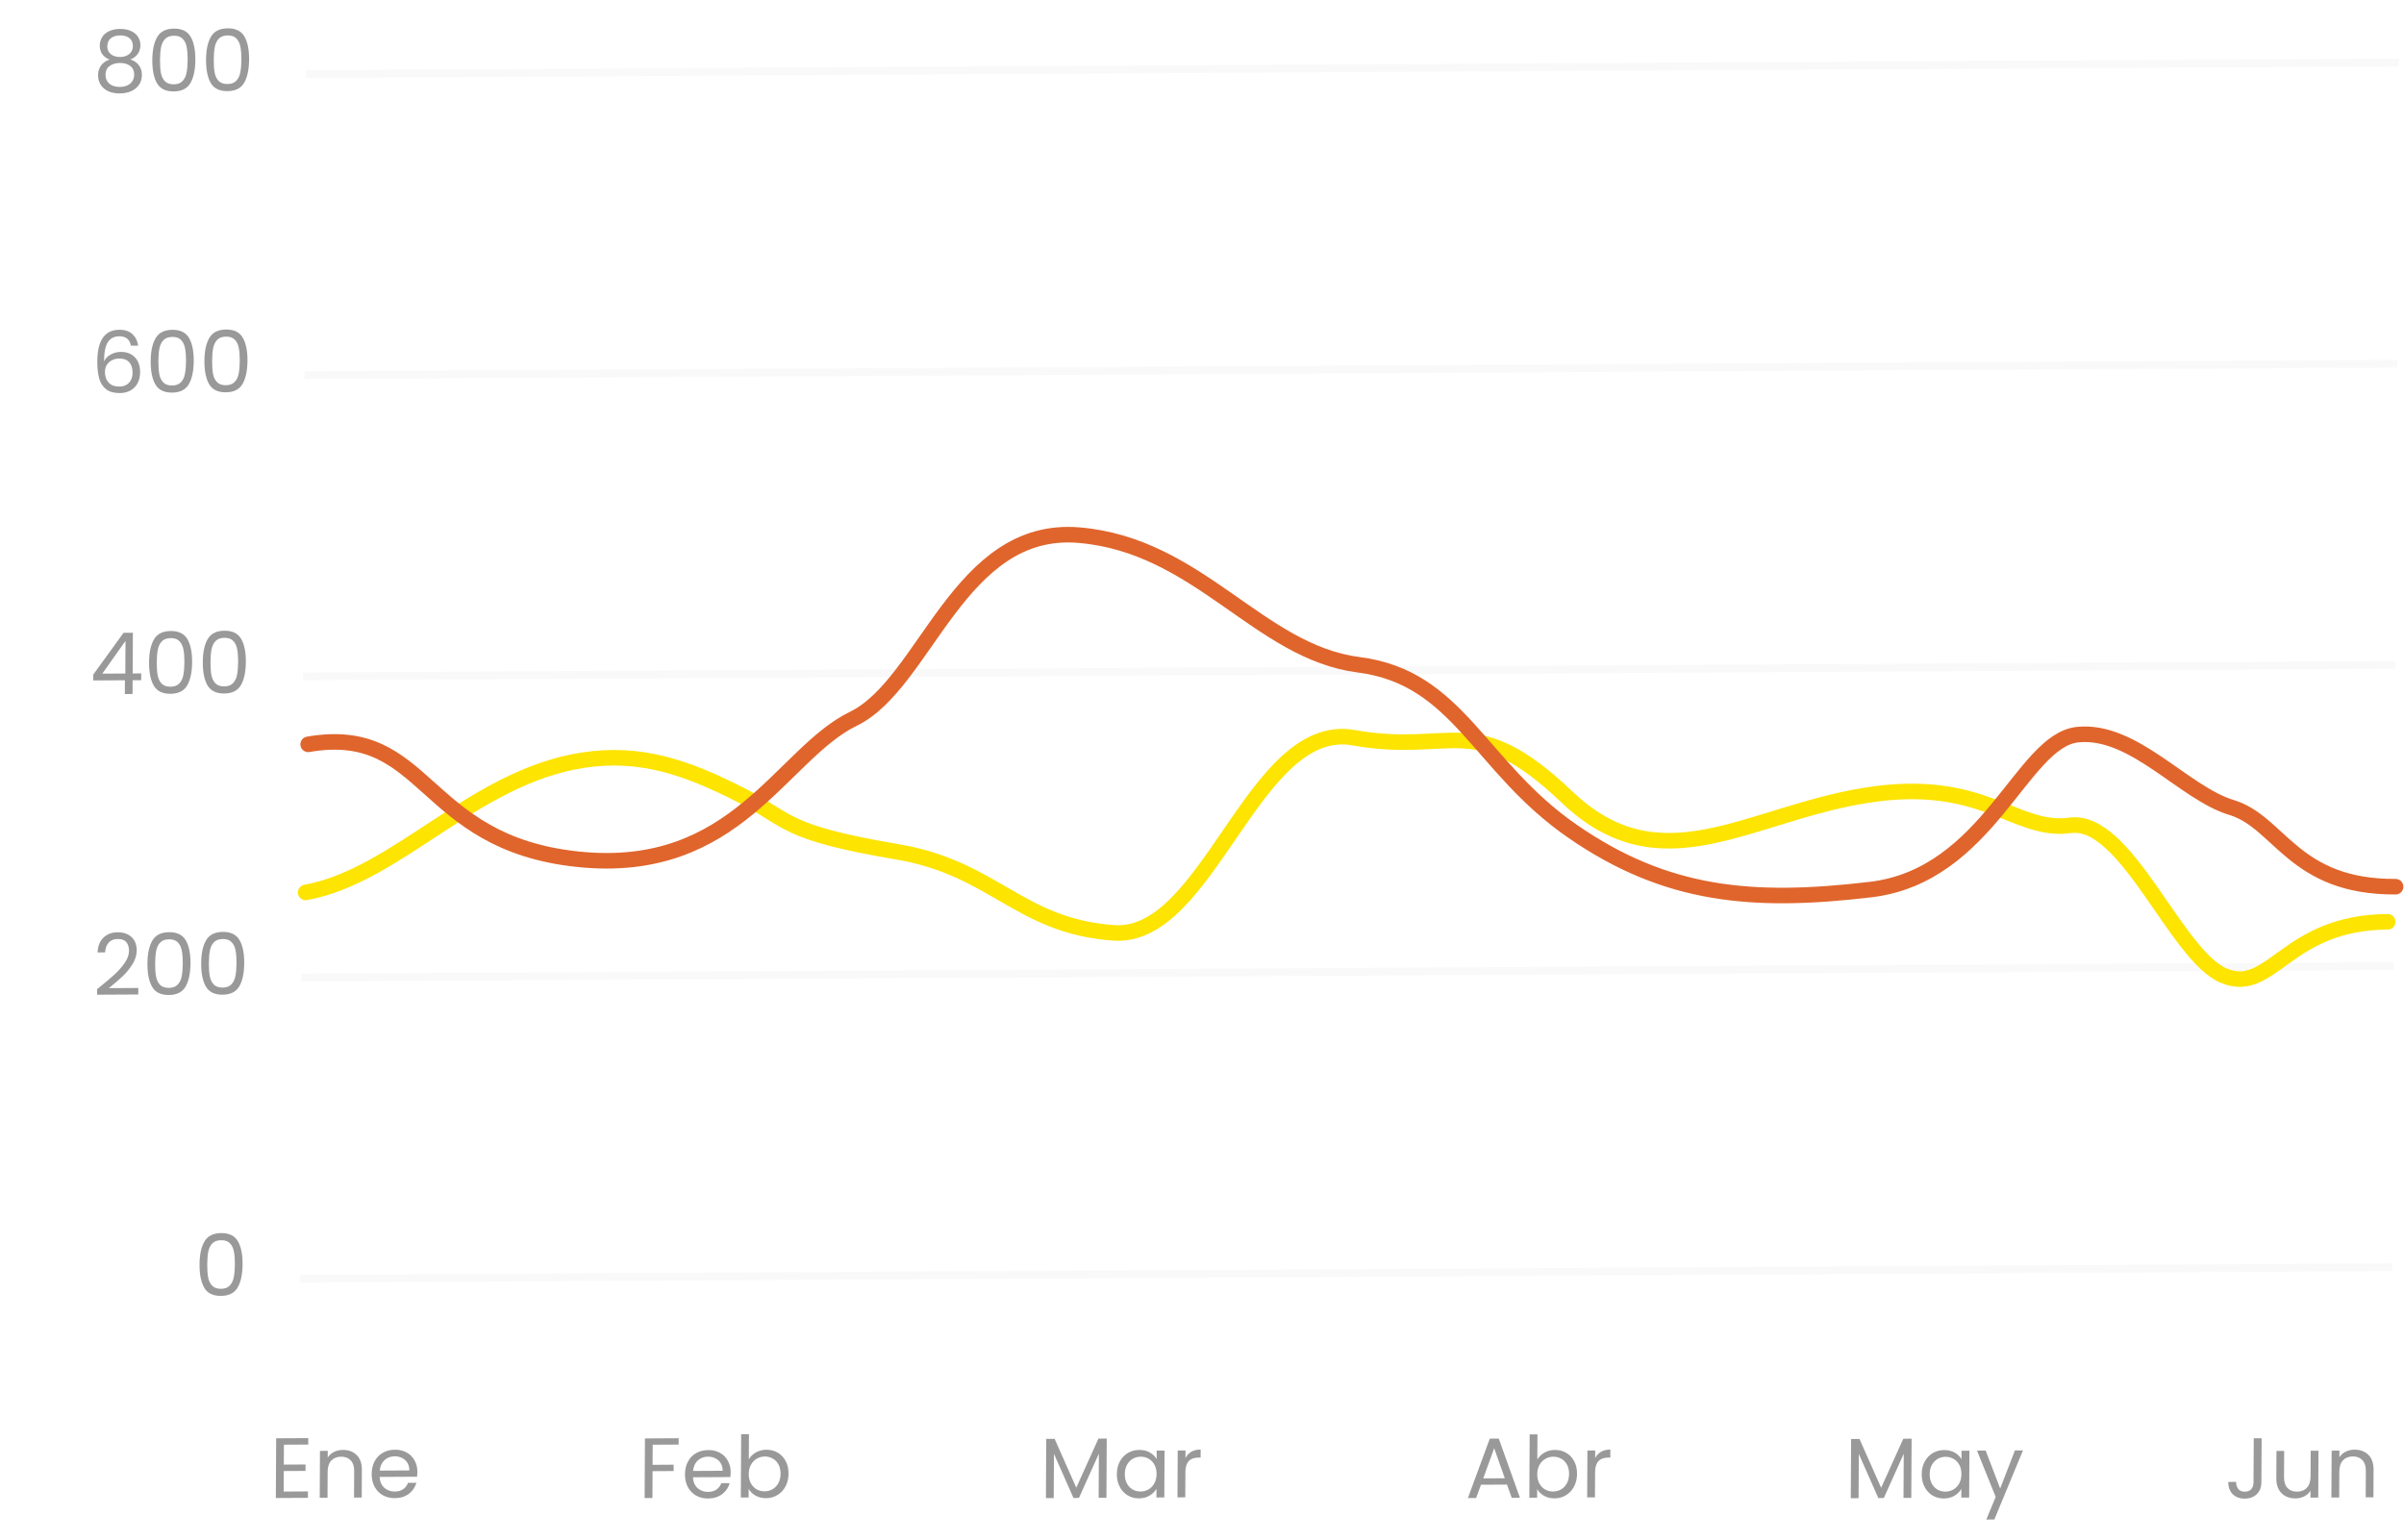 <svg width="309" height="198" viewBox="0 0 309 198" fill="none" xmlns="http://www.w3.org/2000/svg">
<path d="M39.023 164.411L306.994 162.939" stroke="#E4E4E4" stroke-opacity="0.2" stroke-linecap="square"/>
<path d="M39.232 125.685L307.203 124.214" stroke="#E4E4E4" stroke-opacity="0.2" stroke-linecap="square"/>
<path d="M39.44 86.96L307.412 85.488" stroke="#E4E4E4" stroke-opacity="0.2" stroke-linecap="square"/>
<path d="M39.649 48.234L307.62 46.762" stroke="#E4E4E4" stroke-opacity="0.2" stroke-linecap="square"/>
<path d="M39.858 9.508L307.83 8.036" stroke="#E4E4E4" stroke-opacity="0.2" stroke-linecap="square"/>
<path d="M39.29 114.746C51.074 112.612 60.822 99.947 74.879 97.749C82.372 96.578 88.357 98.745 95.03 102.125C101.703 105.505 100.386 106.988 115.421 109.54C127.828 111.646 131.036 119.112 143.2 119.945C155.365 120.779 161.145 92.568 173.981 94.85C186.816 97.131 189.416 91.035 201.431 102.496C213.447 113.956 224.654 104.697 239.828 102.261C255.001 99.825 258.911 107.102 266.111 106.121C273.311 105.141 279.693 122.896 285.846 125.45C291.999 128.004 293.799 118.594 306.904 118.522" stroke="#FDE401" stroke-width="2" stroke-linecap="round" stroke-linejoin="round"/>
<path d="M39.611 95.703C55.08 93.04 53.968 108.358 74.306 110.48C94.644 112.602 100.395 96.934 109.693 92.415C118.99 87.897 123.222 67.515 138.67 68.805C154.118 70.095 161.772 83.826 174.643 85.474C187.513 87.121 190.028 98.503 202.089 106.857C214.151 115.21 225.222 116.18 240.43 114.378C255.637 112.576 259.852 95.18 267.069 94.454C274.285 93.727 280.68 101.976 286.852 103.832C293.025 105.688 294.782 114.08 307.92 114.008" stroke="#E0652C" stroke-width="2" stroke-linecap="round" stroke-linejoin="round"/>
<path d="M245.71 184.98L245.669 192.592L244.668 192.597L244.699 186.921L242.138 192.611L241.434 192.615L238.924 186.942L238.894 192.629L237.893 192.634L237.934 185.022L239.012 185.016L241.794 191.293L244.643 184.986L245.71 184.98ZM247.009 189.548C247.013 188.932 247.14 188.393 247.392 187.929C247.644 187.459 247.987 187.094 248.421 186.835C248.862 186.576 249.351 186.445 249.886 186.442C250.414 186.439 250.872 186.55 251.259 186.775C251.647 187 251.935 187.285 252.123 187.628L252.129 186.528L253.141 186.523L253.109 192.551L252.097 192.556L252.103 191.434C251.903 191.787 251.605 192.082 251.207 192.319C250.817 192.549 250.362 192.665 249.841 192.668C249.306 192.671 248.823 192.541 248.392 192.28C247.96 192.018 247.621 191.65 247.375 191.174C247.128 190.699 247.006 190.157 247.009 189.548ZM252.113 189.531C252.116 189.077 252.026 188.681 251.845 188.345C251.663 188.008 251.415 187.753 251.101 187.579C250.794 187.397 250.453 187.308 250.079 187.31C249.705 187.312 249.364 187.401 249.055 187.579C248.746 187.757 248.499 188.015 248.314 188.353C248.129 188.692 248.035 189.088 248.032 189.543C248.03 190.005 248.119 190.408 248.301 190.751C248.482 191.087 248.727 191.346 249.034 191.528C249.341 191.702 249.681 191.789 250.055 191.786C250.429 191.784 250.771 191.695 251.08 191.517C251.396 191.332 251.647 191.07 251.832 190.732C252.017 190.386 252.111 189.986 252.113 189.531ZM260.025 186.485L256.347 195.371L255.313 195.376L256.517 192.466L254.118 186.517L255.229 186.511L257.095 191.385L258.991 186.491L260.025 186.485Z" fill="#999999"/>
<path d="M193.703 190.882L190.359 190.901L189.734 192.609L188.678 192.615L191.491 184.977L192.646 184.97L195.366 192.578L194.31 192.584L193.703 190.882ZM193.422 190.07L192.056 186.205L190.65 190.085L193.422 190.07ZM197.601 187.66C197.809 187.299 198.111 187.004 198.508 186.775C198.905 186.545 199.357 186.429 199.863 186.427C200.406 186.424 200.893 186.549 201.324 186.803C201.755 187.058 202.094 187.419 202.341 187.887C202.588 188.347 202.71 188.886 202.706 189.502C202.703 190.11 202.575 190.654 202.324 191.132C202.072 191.61 201.725 191.982 201.284 192.248C200.849 192.515 200.365 192.649 199.829 192.652C199.309 192.655 198.851 192.544 198.456 192.319C198.069 192.094 197.777 191.806 197.581 191.455L197.575 192.566L196.574 192.571L196.618 184.431L197.619 184.426L197.601 187.66ZM201.683 189.507C201.686 189.053 201.596 188.657 201.415 188.321C201.233 187.985 200.985 187.729 200.671 187.555C200.364 187.381 200.023 187.295 199.649 187.297C199.283 187.299 198.941 187.392 198.625 187.577C198.316 187.755 198.065 188.017 197.873 188.362C197.687 188.701 197.594 189.094 197.591 189.541C197.589 189.996 197.678 190.395 197.86 190.738C198.049 191.075 198.297 191.334 198.604 191.515C198.918 191.689 199.259 191.776 199.625 191.774C199.999 191.772 200.341 191.682 200.65 191.504C200.966 191.319 201.217 191.057 201.402 190.719C201.587 190.373 201.681 189.969 201.683 189.507ZM205.036 187.476C205.214 187.13 205.464 186.861 205.788 186.669C206.119 186.476 206.519 186.379 206.989 186.376L206.983 187.41L206.719 187.412C205.597 187.418 205.033 188.03 205.026 189.247L205.008 192.525L204.007 192.53L204.04 186.503L205.041 186.497L205.036 187.476Z" fill="#999999"/>
<path d="M142.257 184.965L142.216 192.577L141.215 192.582L141.245 186.906L138.685 192.596L137.981 192.6L135.471 186.927L135.44 192.614L134.439 192.62L134.48 185.008L135.558 185.002L138.34 191.278L141.19 184.971L142.257 184.965ZM143.556 189.534C143.559 188.918 143.687 188.378 143.938 187.915C144.19 187.444 144.533 187.079 144.967 186.82C145.409 186.561 145.897 186.43 146.432 186.427C146.96 186.424 147.418 186.535 147.806 186.76C148.193 186.986 148.481 187.27 148.67 187.614L148.676 186.514L149.688 186.508L149.655 192.536L148.643 192.542L148.649 191.42C148.449 191.773 148.151 192.068 147.754 192.304C147.364 192.534 146.908 192.65 146.388 192.653C145.853 192.656 145.369 192.527 144.938 192.265C144.507 192.003 144.168 191.635 143.921 191.16C143.674 190.684 143.553 190.142 143.556 189.534ZM148.66 189.517C148.662 189.062 148.573 188.666 148.391 188.33C148.21 187.994 147.962 187.739 147.647 187.564C147.34 187.383 147 187.293 146.626 187.295C146.252 187.297 145.91 187.387 145.601 187.565C145.292 187.742 145.045 188 144.86 188.339C144.675 188.677 144.581 189.073 144.579 189.528C144.576 189.99 144.666 190.393 144.847 190.737C145.029 191.073 145.273 191.332 145.58 191.513C145.887 191.688 146.228 191.774 146.602 191.772C146.976 191.77 147.317 191.68 147.626 191.502C147.942 191.317 148.193 191.055 148.378 190.717C148.563 190.371 148.657 189.971 148.66 189.517ZM152.375 187.472C152.553 187.127 152.804 186.858 153.127 186.665C153.458 186.473 153.859 186.375 154.328 186.373L154.322 187.407L154.058 187.408C152.936 187.414 152.372 188.026 152.366 189.243L152.348 192.521L151.347 192.527L151.379 186.499L152.38 186.493L152.375 187.472Z" fill="#999999"/>
<path d="M87.234 184.924L87.229 185.738L83.896 185.757L83.882 188.342L86.588 188.327L86.584 189.141L83.878 189.156L83.859 192.61L82.858 192.615L82.9 184.948L87.234 184.924ZM93.918 189.309C93.918 189.5 93.905 189.702 93.882 189.915L89.064 189.941C89.098 190.535 89.297 190.999 89.662 191.335C90.034 191.663 90.484 191.825 91.012 191.822C91.445 191.82 91.805 191.719 92.092 191.519C92.386 191.312 92.593 191.04 92.712 190.702L93.79 190.696C93.626 191.276 93.3 191.751 92.814 192.12C92.329 192.482 91.726 192.665 91.007 192.669C90.436 192.672 89.923 192.547 89.47 192.293C89.024 192.039 88.674 191.677 88.419 191.21C88.165 190.734 88.04 190.185 88.043 189.562C88.047 188.938 88.174 188.391 88.426 187.921C88.678 187.45 89.028 187.089 89.477 186.837C89.933 186.578 90.454 186.447 91.041 186.443C91.613 186.44 92.118 186.562 92.557 186.809C92.996 187.056 93.331 187.399 93.563 187.837C93.803 188.269 93.921 188.759 93.918 189.309ZM92.886 189.106C92.888 188.725 92.805 188.399 92.638 188.129C92.471 187.851 92.241 187.643 91.948 187.505C91.663 187.36 91.344 187.289 90.993 187.291C90.487 187.293 90.053 187.457 89.692 187.782C89.338 188.106 89.134 188.555 89.08 189.127L92.886 189.106ZM96.25 187.636C96.457 187.275 96.759 186.98 97.156 186.751C97.554 186.521 98.005 186.405 98.511 186.402C99.054 186.399 99.541 186.525 99.972 186.779C100.403 187.034 100.742 187.395 100.989 187.863C101.236 188.323 101.358 188.862 101.355 189.478C101.351 190.086 101.224 190.63 100.972 191.108C100.72 191.586 100.373 191.958 99.932 192.224C99.498 192.491 99.013 192.625 98.478 192.628C97.957 192.631 97.499 192.52 97.105 192.295C96.717 192.07 96.425 191.782 96.229 191.431L96.223 192.542L95.222 192.547L95.266 184.407L96.267 184.402L96.25 187.636ZM100.332 189.483C100.334 189.029 100.244 188.633 100.063 188.297C99.881 187.96 99.633 187.705 99.319 187.531C99.012 187.357 98.672 187.27 98.298 187.272C97.931 187.274 97.589 187.368 97.273 187.553C96.964 187.731 96.713 187.992 96.521 188.338C96.336 188.677 96.242 189.069 96.24 189.517C96.237 189.971 96.327 190.371 96.508 190.714C96.697 191.05 96.945 191.309 97.252 191.491C97.566 191.665 97.907 191.751 98.273 191.749C98.647 191.747 98.989 191.657 99.298 191.48C99.614 191.295 99.865 191.033 100.05 190.695C100.235 190.349 100.329 189.945 100.332 189.483Z" fill="#999999"/>
<path d="M36.494 185.752L36.48 188.314L39.274 188.299L39.27 189.124L36.476 189.139L36.461 191.779L39.585 191.762L39.581 192.587L35.456 192.61L35.497 184.932L39.622 184.909L39.618 185.734L36.494 185.752ZM44.066 186.425C44.799 186.421 45.392 186.641 45.844 187.086C46.296 187.524 46.52 188.16 46.516 188.996L46.496 192.549L45.506 192.555L45.525 189.145C45.528 188.543 45.38 188.086 45.081 187.772C44.782 187.451 44.373 187.292 43.852 187.295C43.324 187.298 42.901 187.465 42.584 187.797C42.274 188.129 42.118 188.61 42.114 189.241L42.096 192.573L41.096 192.579L41.128 186.551L42.129 186.546L42.124 187.404C42.324 187.094 42.593 186.855 42.931 186.684C43.277 186.514 43.655 186.427 44.066 186.425ZM53.649 189.265C53.648 189.456 53.636 189.658 53.613 189.87L48.795 189.897C48.828 190.491 49.027 190.955 49.392 191.29C49.764 191.618 50.215 191.781 50.742 191.778C51.175 191.776 51.535 191.675 51.822 191.475C52.117 191.268 52.323 190.996 52.443 190.658L53.52 190.652C53.356 191.232 53.031 191.707 52.545 192.076C52.059 192.438 51.457 192.621 50.738 192.625C50.166 192.628 49.653 192.503 49.2 192.248C48.754 191.994 48.404 191.633 48.15 191.165C47.896 190.69 47.77 190.141 47.774 189.517C47.777 188.894 47.905 188.347 48.157 187.876C48.408 187.406 48.759 187.044 49.208 186.793C49.663 186.533 50.185 186.402 50.772 186.399C51.343 186.396 51.849 186.518 52.288 186.765C52.726 187.012 53.062 187.354 53.294 187.793C53.534 188.224 53.652 188.715 53.649 189.265ZM52.616 189.062C52.618 188.68 52.536 188.355 52.368 188.084C52.201 187.806 51.971 187.599 51.679 187.461C51.394 187.316 51.075 187.244 50.723 187.246C50.217 187.249 49.783 187.413 49.422 187.737C49.069 188.062 48.865 188.51 48.81 189.083L52.616 189.062Z" fill="#999999"/>
<path d="M290.7 184.929L290.669 190.594C290.666 191.224 290.469 191.731 290.078 192.115C289.688 192.491 289.173 192.681 288.535 192.684C287.89 192.688 287.374 192.5 286.987 192.121C286.601 191.734 286.409 191.207 286.413 190.54L287.414 190.535C287.419 190.909 287.513 191.212 287.695 191.446C287.884 191.68 288.166 191.795 288.54 191.793C288.914 191.791 289.193 191.68 289.378 191.459C289.562 191.23 289.656 190.944 289.657 190.599L289.688 184.934L290.7 184.929ZM298.009 186.528L297.977 192.556L296.976 192.561L296.98 191.67C296.788 191.979 296.519 192.223 296.173 192.4C295.835 192.571 295.461 192.657 295.05 192.66C294.581 192.662 294.16 192.569 293.787 192.381C293.414 192.185 293.118 191.893 292.9 191.505C292.69 191.118 292.586 190.646 292.589 190.088L292.608 186.557L293.598 186.552L293.58 189.951C293.577 190.545 293.724 191.002 294.023 191.323C294.322 191.637 294.732 191.792 295.253 191.79C295.788 191.787 296.211 191.619 296.52 191.288C296.83 190.956 296.987 190.475 296.99 189.844L297.008 186.533L298.009 186.528ZM302.637 186.392C303.37 186.388 303.963 186.609 304.415 187.053C304.867 187.491 305.091 188.128 305.087 188.964L305.068 192.517L304.078 192.522L304.096 189.112C304.099 188.511 303.951 188.053 303.652 187.74C303.353 187.419 302.944 187.259 302.423 187.262C301.895 187.265 301.472 187.433 301.155 187.764C300.846 188.096 300.689 188.577 300.686 189.208L300.668 192.541L299.667 192.546L299.699 186.518L300.7 186.513L300.695 187.371C300.895 187.062 301.164 186.822 301.502 186.651C301.848 186.481 302.226 186.394 302.637 186.392Z" fill="#999999"/>
<path d="M25.648 162.576C25.655 161.314 25.865 160.331 26.28 159.624C26.694 158.911 27.415 158.551 28.442 158.546C29.461 158.54 30.174 158.892 30.581 159.601C30.988 160.303 31.188 161.284 31.181 162.545C31.174 163.829 30.963 164.827 30.549 165.541C30.134 166.254 29.417 166.614 28.398 166.62C27.371 166.625 26.655 166.273 26.248 165.564C25.841 164.855 25.641 163.859 25.648 162.576ZM30.191 162.551C30.194 161.913 30.153 161.374 30.068 160.935C29.989 160.488 29.819 160.129 29.556 159.859C29.301 159.59 28.928 159.456 28.437 159.459C27.938 159.461 27.556 159.599 27.29 159.872C27.032 160.145 26.858 160.505 26.768 160.953C26.685 161.393 26.641 161.932 26.638 162.57C26.634 163.23 26.672 163.784 26.75 164.231C26.835 164.678 27.006 165.036 27.261 165.306C27.524 165.576 27.904 165.709 28.403 165.707C28.894 165.704 29.269 165.566 29.527 165.293C29.793 165.021 29.967 164.66 30.05 164.213C30.14 163.765 30.187 163.211 30.191 162.551Z" fill="#999999"/>
<path d="M12.486 127.179C13.421 126.426 14.154 125.81 14.684 125.33C15.215 124.843 15.661 124.339 16.023 123.816C16.393 123.286 16.579 122.768 16.582 122.262C16.584 121.785 16.469 121.412 16.236 121.142C16.01 120.865 15.64 120.727 15.127 120.73C14.629 120.733 14.239 120.893 13.959 121.21C13.686 121.519 13.537 121.934 13.512 122.455L12.544 122.46C12.578 121.639 12.83 121.003 13.302 120.553C13.774 120.103 14.38 119.876 15.121 119.872C15.876 119.868 16.473 120.074 16.91 120.489C17.355 120.905 17.576 121.479 17.572 122.213C17.569 122.821 17.382 123.416 17.012 123.998C16.65 124.572 16.237 125.08 15.772 125.522C15.308 125.958 14.715 126.467 13.993 127.05L17.777 127.029L17.773 127.865L12.482 127.894L12.486 127.179ZM18.951 123.888C18.958 122.627 19.169 121.643 19.583 120.937C19.997 120.223 20.718 119.863 21.745 119.858C22.764 119.852 23.477 120.204 23.884 120.913C24.291 121.615 24.491 122.596 24.484 123.858C24.477 125.141 24.266 126.139 23.852 126.853C23.437 127.566 22.721 127.926 21.701 127.932C20.674 127.937 19.958 127.586 19.551 126.877C19.144 126.167 18.944 125.171 18.951 123.888ZM23.494 123.863C23.497 123.225 23.456 122.686 23.371 122.247C23.293 121.8 23.122 121.441 22.86 121.172C22.604 120.902 22.231 120.768 21.74 120.771C21.241 120.774 20.859 120.911 20.594 121.184C20.335 121.457 20.161 121.817 20.071 122.265C19.988 122.705 19.945 123.245 19.941 123.883C19.938 124.543 19.975 125.096 20.053 125.543C20.139 125.99 20.309 126.348 20.564 126.618C20.827 126.888 21.207 127.021 21.706 127.019C22.197 127.016 22.572 126.878 22.83 126.606C23.096 126.333 23.27 125.972 23.353 125.525C23.444 125.077 23.491 124.523 23.494 123.863ZM25.858 123.85C25.865 122.589 26.076 121.605 26.49 120.899C26.905 120.185 27.625 119.825 28.652 119.82C29.671 119.814 30.384 120.166 30.791 120.875C31.198 121.577 31.398 122.558 31.391 123.82C31.384 125.103 31.174 126.101 30.759 126.815C30.345 127.529 29.628 127.888 28.608 127.894C27.582 127.899 26.865 127.548 26.458 126.839C26.051 126.13 25.851 125.133 25.858 123.85ZM30.401 123.825C30.405 123.187 30.363 122.648 30.278 122.209C30.2 121.762 30.029 121.404 29.767 121.134C29.512 120.864 29.138 120.73 28.647 120.733C28.148 120.736 27.766 120.873 27.501 121.146C27.243 121.419 27.068 121.779 26.978 122.227C26.895 122.667 26.852 123.207 26.848 123.845C26.845 124.505 26.882 125.058 26.96 125.505C27.046 125.952 27.216 126.31 27.471 126.58C27.734 126.85 28.115 126.983 28.613 126.981C29.105 126.978 29.479 126.84 29.737 126.568C30.003 126.295 30.177 125.935 30.26 125.487C30.351 125.039 30.398 124.485 30.401 123.825Z" fill="#999999"/>
<path d="M11.988 87.489L11.992 86.73L15.882 81.363L17.081 81.357L17.052 86.593L18.152 86.587L18.148 87.456L17.048 87.462L17.038 89.233L16.048 89.238L16.058 87.467L11.988 87.489ZM16.129 82.407L13.147 86.614L16.106 86.598L16.129 82.407ZM19.16 85.162C19.167 83.901 19.377 82.917 19.792 82.211C20.206 81.497 20.927 81.138 21.953 81.132C22.973 81.126 23.686 81.478 24.093 82.187C24.5 82.889 24.7 83.87 24.693 85.132C24.686 86.415 24.475 87.413 24.061 88.127C23.646 88.841 22.929 89.2 21.91 89.206C20.883 89.212 20.167 88.86 19.76 88.151C19.353 87.442 19.153 86.445 19.16 85.162ZM23.703 85.137C23.706 84.499 23.665 83.96 23.58 83.521C23.501 83.074 23.331 82.716 23.068 82.446C22.813 82.176 22.44 82.042 21.949 82.045C21.45 82.048 21.068 82.185 20.802 82.458C20.544 82.731 20.37 83.091 20.28 83.539C20.197 83.98 20.153 84.519 20.15 85.157C20.146 85.817 20.184 86.37 20.262 86.817C20.348 87.264 20.518 87.622 20.773 87.892C21.036 88.162 21.416 88.296 21.915 88.293C22.406 88.29 22.781 88.152 23.039 87.88C23.305 87.607 23.479 87.247 23.562 86.799C23.652 86.351 23.699 85.797 23.703 85.137ZM26.067 85.124C26.074 83.863 26.285 82.879 26.699 82.173C27.113 81.459 27.834 81.1 28.861 81.094C29.88 81.088 30.593 81.44 31 82.149C31.407 82.851 31.607 83.832 31.6 85.094C31.593 86.377 31.382 87.376 30.968 88.089C30.553 88.803 29.836 89.162 28.817 89.168C27.791 89.174 27.074 88.822 26.667 88.113C26.26 87.404 26.06 86.407 26.067 85.124ZM30.61 85.099C30.613 84.461 30.572 83.922 30.487 83.483C30.408 83.036 30.238 82.678 29.976 82.408C29.72 82.138 29.347 82.004 28.856 82.007C28.357 82.01 27.975 82.147 27.709 82.42C27.451 82.693 27.277 83.053 27.187 83.501C27.104 83.942 27.06 84.481 27.057 85.119C27.053 85.779 27.091 86.332 27.169 86.779C27.255 87.226 27.425 87.584 27.68 87.854C27.943 88.124 28.323 88.258 28.822 88.255C29.313 88.252 29.688 88.115 29.946 87.842C30.212 87.569 30.386 87.209 30.469 86.761C30.559 86.313 30.606 85.759 30.61 85.099Z" fill="#999999"/>
<path d="M16.83 44.448C16.673 43.635 16.173 43.231 15.329 43.236C14.677 43.239 14.188 43.495 13.862 44.003C13.537 44.503 13.375 45.329 13.376 46.48C13.547 46.098 13.827 45.799 14.217 45.585C14.614 45.362 15.055 45.25 15.539 45.247C16.294 45.243 16.894 45.475 17.339 45.941C17.791 46.408 18.015 47.056 18.01 47.885C18.008 48.383 17.906 48.831 17.706 49.228C17.513 49.625 17.218 49.942 16.821 50.179C16.431 50.416 15.957 50.536 15.4 50.539C14.645 50.543 14.055 50.378 13.632 50.043C13.208 49.708 12.914 49.244 12.748 48.651C12.583 48.057 12.503 47.325 12.507 46.452C12.522 43.761 13.468 42.41 15.345 42.4C16.064 42.396 16.627 42.587 17.036 42.973C17.444 43.36 17.684 43.85 17.754 44.443L16.83 44.448ZM15.325 46.096C15.01 46.097 14.712 46.165 14.433 46.298C14.154 46.425 13.925 46.62 13.748 46.885C13.578 47.143 13.492 47.459 13.49 47.833C13.487 48.39 13.646 48.844 13.966 49.194C14.287 49.537 14.748 49.706 15.35 49.703C15.863 49.7 16.271 49.541 16.573 49.224C16.883 48.899 17.039 48.466 17.042 47.923C17.045 47.351 16.901 46.904 16.609 46.584C16.318 46.255 15.89 46.092 15.325 46.096ZM19.369 46.436C19.375 45.175 19.586 44.191 20 43.485C20.415 42.771 21.135 42.412 22.162 42.406C23.181 42.401 23.895 42.752 24.301 43.461C24.708 44.163 24.908 45.145 24.901 46.406C24.895 47.689 24.684 48.688 24.269 49.401C23.855 50.115 23.138 50.474 22.119 50.48C21.092 50.486 20.375 50.134 19.968 49.425C19.561 48.716 19.362 47.72 19.369 46.436ZM23.911 46.411C23.915 45.773 23.874 45.235 23.788 44.795C23.71 44.348 23.54 43.99 23.277 43.72C23.022 43.45 22.648 43.316 22.157 43.319C21.659 43.322 21.276 43.46 21.011 43.732C20.753 44.005 20.579 44.365 20.488 44.813C20.405 45.254 20.362 45.793 20.358 46.431C20.355 47.091 20.392 47.644 20.471 48.091C20.556 48.538 20.727 48.896 20.982 49.166C21.244 49.436 21.625 49.57 22.123 49.567C22.615 49.564 22.989 49.427 23.248 49.154C23.513 48.881 23.687 48.521 23.77 48.073C23.861 47.625 23.908 47.071 23.911 46.411ZM26.276 46.398C26.282 45.137 26.493 44.153 26.907 43.447C27.322 42.733 28.043 42.374 29.069 42.368C30.088 42.363 30.802 42.714 31.208 43.423C31.615 44.125 31.815 45.107 31.808 46.368C31.802 47.651 31.591 48.65 31.176 49.363C30.762 50.077 30.045 50.437 29.026 50.442C27.999 50.448 27.282 50.096 26.875 49.387C26.469 48.678 26.269 47.682 26.276 46.398ZM30.819 46.373C30.822 45.735 30.781 45.197 30.695 44.757C30.617 44.31 30.447 43.952 30.184 43.682C29.929 43.412 29.556 43.279 29.064 43.281C28.566 43.284 28.184 43.422 27.918 43.694C27.66 43.967 27.486 44.328 27.395 44.775C27.312 45.216 27.269 45.755 27.266 46.393C27.262 47.053 27.299 47.606 27.378 48.053C27.463 48.5 27.634 48.858 27.889 49.128C28.151 49.398 28.532 49.532 29.031 49.529C29.522 49.526 29.897 49.389 30.155 49.116C30.42 48.843 30.595 48.483 30.678 48.035C30.768 47.587 30.815 47.033 30.819 46.373Z" fill="#999999"/>
<path d="M14.09 7.664C13.681 7.505 13.366 7.272 13.148 6.965C12.93 6.658 12.822 6.285 12.824 5.845C12.826 5.449 12.927 5.093 13.127 4.776C13.327 4.452 13.621 4.198 14.011 4.012C14.408 3.819 14.885 3.721 15.443 3.718C16 3.715 16.472 3.808 16.86 3.997C17.255 4.178 17.551 4.429 17.747 4.751C17.951 5.065 18.051 5.42 18.049 5.816C18.047 6.241 17.931 6.616 17.702 6.94C17.473 7.256 17.16 7.493 16.763 7.649C17.217 7.786 17.575 8.03 17.837 8.38C18.107 8.723 18.24 9.14 18.238 9.632C18.235 10.108 18.115 10.527 17.879 10.888C17.642 11.241 17.307 11.518 16.873 11.718C16.447 11.911 15.955 12.009 15.398 12.012C14.841 12.015 14.35 11.923 13.925 11.734C13.508 11.539 13.184 11.265 12.951 10.915C12.718 10.557 12.603 10.139 12.606 9.663C12.608 9.171 12.742 8.749 13.008 8.396C13.274 8.042 13.635 7.798 14.09 7.664ZM17.08 5.942C17.083 5.495 16.938 5.151 16.646 4.911C16.354 4.67 15.951 4.552 15.438 4.554C14.932 4.557 14.532 4.68 14.237 4.924C13.942 5.168 13.794 5.517 13.791 5.971C13.789 6.382 13.938 6.711 14.237 6.959C14.544 7.207 14.939 7.329 15.423 7.326C15.914 7.324 16.311 7.197 16.613 6.946C16.922 6.687 17.078 6.353 17.08 5.942ZM15.419 8.096C14.876 8.099 14.432 8.23 14.086 8.489C13.74 8.74 13.566 9.118 13.563 9.624C13.56 10.094 13.723 10.471 14.052 10.755C14.387 11.039 14.838 11.179 15.402 11.176C15.967 11.173 16.415 11.028 16.747 10.74C17.078 10.452 17.245 10.074 17.248 9.604C17.25 9.113 17.084 8.74 16.748 8.485C16.412 8.223 15.969 8.093 15.419 8.096ZM19.577 7.711C19.584 6.449 19.795 5.465 20.209 4.759C20.624 4.046 21.344 3.686 22.371 3.68C23.39 3.675 24.103 4.027 24.51 4.736C24.917 5.437 25.117 6.419 25.11 7.68C25.103 8.963 24.892 9.962 24.478 10.675C24.064 11.389 23.347 11.749 22.327 11.754C21.301 11.76 20.584 11.408 20.177 10.699C19.77 9.99 19.57 8.994 19.577 7.711ZM24.12 7.686C24.124 7.048 24.082 6.509 23.997 6.069C23.919 5.622 23.748 5.264 23.486 4.994C23.23 4.724 22.857 4.591 22.366 4.593C21.867 4.596 21.485 4.734 21.22 5.007C20.962 5.279 20.787 5.64 20.697 6.087C20.614 6.528 20.571 7.067 20.567 7.705C20.564 8.365 20.601 8.919 20.679 9.365C20.765 9.812 20.935 10.171 21.191 10.441C21.453 10.71 21.834 10.844 22.332 10.841C22.824 10.839 23.198 10.701 23.456 10.428C23.722 10.155 23.896 9.795 23.979 9.347C24.07 8.899 24.117 8.346 24.12 7.686ZM26.484 7.673C26.491 6.411 26.702 5.428 27.116 4.721C27.531 4.008 28.251 3.648 29.278 3.642C30.297 3.637 31.01 3.989 31.417 4.698C31.824 5.399 32.024 6.381 32.017 7.642C32.01 8.926 31.8 9.924 31.385 10.637C30.971 11.351 30.254 11.711 29.234 11.716C28.208 11.722 27.491 11.37 27.084 10.661C26.677 9.952 26.477 8.956 26.484 7.673ZM31.027 7.648C31.031 7.01 30.99 6.471 30.904 6.031C30.826 5.585 30.655 5.226 30.393 4.956C30.138 4.686 29.764 4.553 29.273 4.555C28.774 4.558 28.392 4.696 28.127 4.969C27.869 5.241 27.695 5.602 27.604 6.05C27.521 6.49 27.478 7.029 27.474 7.667C27.471 8.327 27.508 8.881 27.586 9.327C27.672 9.774 27.842 10.133 28.098 10.403C28.36 10.672 28.741 10.806 29.239 10.803C29.731 10.801 30.105 10.663 30.363 10.39C30.629 10.117 30.803 9.757 30.886 9.309C30.977 8.862 31.024 8.308 31.027 7.648Z" fill="#999999"/>
</svg>

